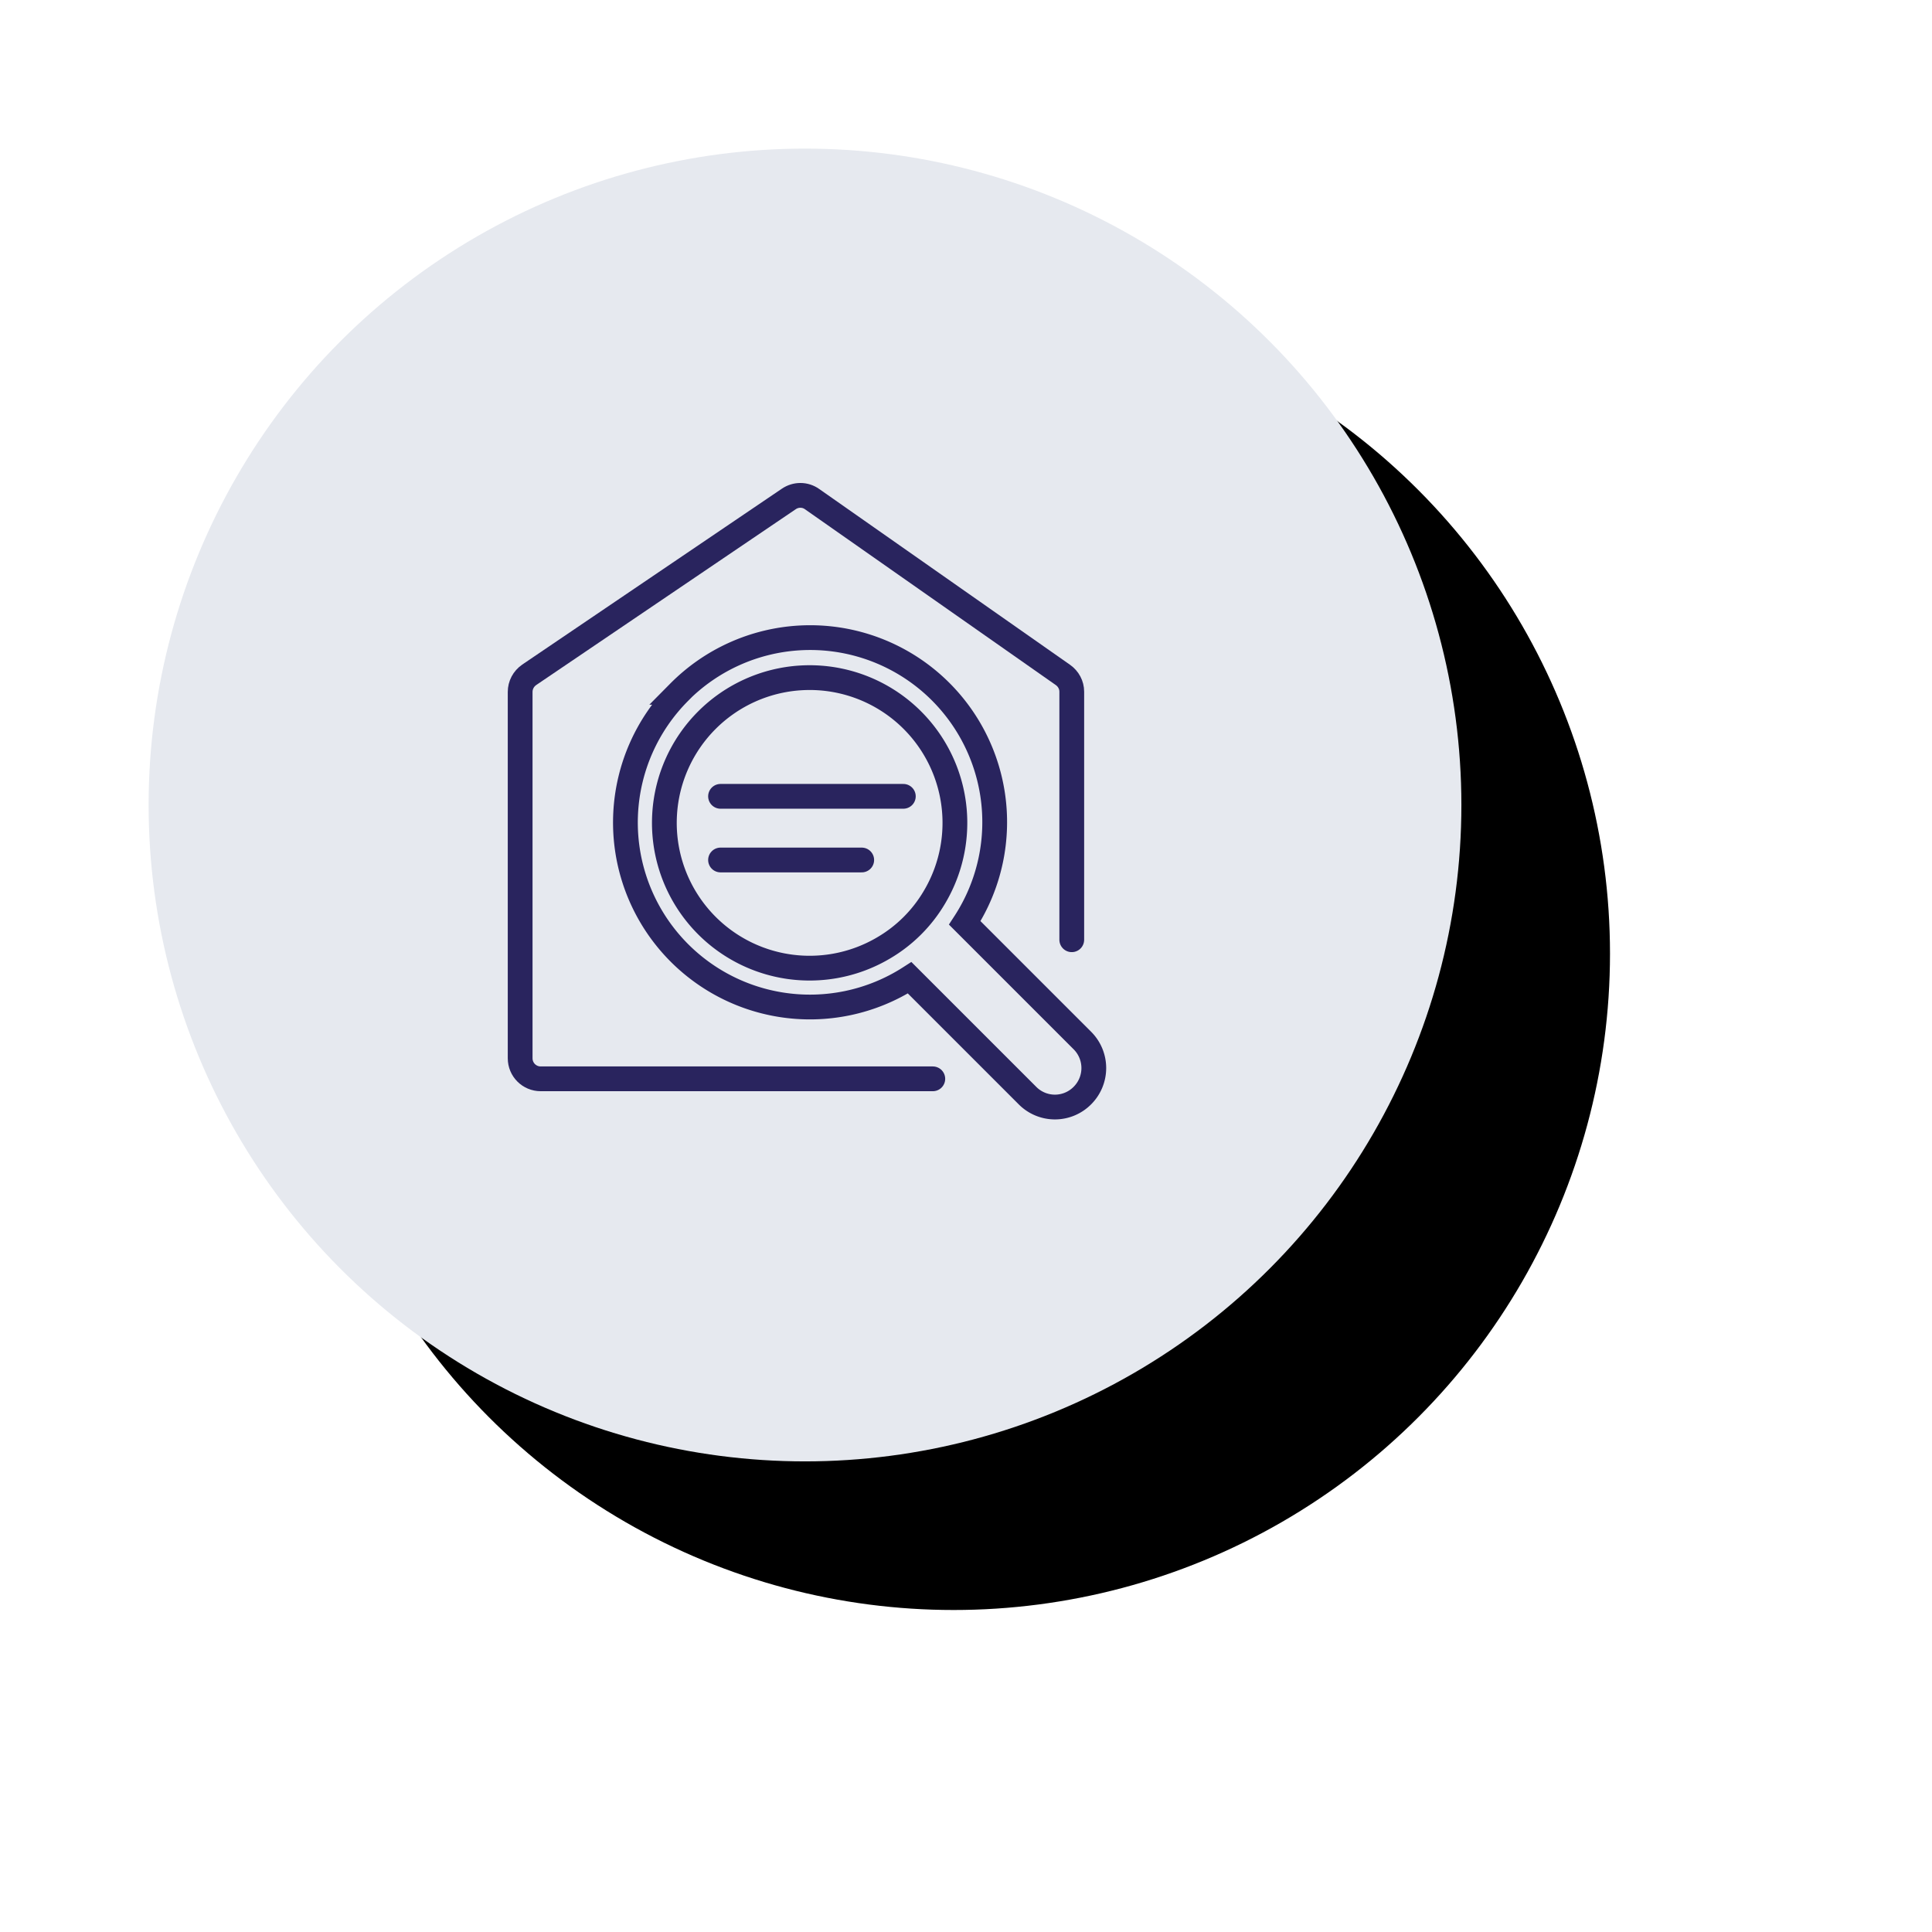 <svg width="156" height="156" xmlns="http://www.w3.org/2000/svg" xmlns:xlink="http://www.w3.org/1999/xlink">
  <defs>
    <circle id="b" cx="53" cy="53" r="53"/>
    <filter x="-30.7%" y="-30.7%" width="185.8%" height="185.8%" filterUnits="objectBoundingBox" id="a">
      <feOffset dx="-1" dy="-1" in="SourceAlpha" result="shadowOffsetOuter1"/>
      <feGaussianBlur stdDeviation="1" in="shadowOffsetOuter1" result="shadowBlurOuter1"/>
      <feColorMatrix values="0 0 0 0 1 0 0 0 0 1 0 0 0 0 1 0 0 0 1 0" in="shadowBlurOuter1" result="shadowMatrixOuter1"/>
      <feOffset dx="13" dy="13" in="SourceAlpha" result="shadowOffsetOuter2"/>
      <feGaussianBlur stdDeviation="13" in="shadowOffsetOuter2" result="shadowBlurOuter2"/>
      <feColorMatrix values="0 0 0 0 0.42 0 0 0 0 0.427 0 0 0 0 0.463 0 0 0 0.4 0" in="shadowBlurOuter2" result="shadowMatrixOuter2"/>
      <feMerge>
        <feMergeNode in="shadowMatrixOuter1"/>
        <feMergeNode in="shadowMatrixOuter2"/>
      </feMerge>
    </filter>
  </defs>
  <g fill="none" fill-rule="evenodd">
    <g transform="translate(12 12)">
      <use fill="#000" filter="url(#a)" xlink:href="#b"/>
      <use fill="#E6E9EF" xlink:href="#b"/>
    </g>
    <path d="M75.45 72.45a11.5 11.5 0 0 1-4.07 4.07 11.73 11.73 0 1 1 4.07-4.07zM54.84 55.9a14.9 14.9 0 0 0 18.61 23.05l9.51 9.51a3.12 3.12 0 0 0 4.44 0 3.14 3.14 0 0 0 0-4.44l-9.5-9.5A14.9 14.9 0 0 0 54.83 55.9z" stroke="#29245E" stroke-width="2"/>
    <path stroke="#29245E" stroke-width="2" stroke-linecap="round" d="M72.94 64.3H58.18M69.58 69.44h-11.4M86.54 75.88V55.85c0-.54-.27-1.04-.71-1.35L65.57 40.3c-.56-.4-1.31-.4-1.88-.01l-20.96 14.2c-.46.32-.73.83-.73 1.38v29.58c0 .92.74 1.66 1.66 1.66h31.66"/>
  </g>
</svg>
